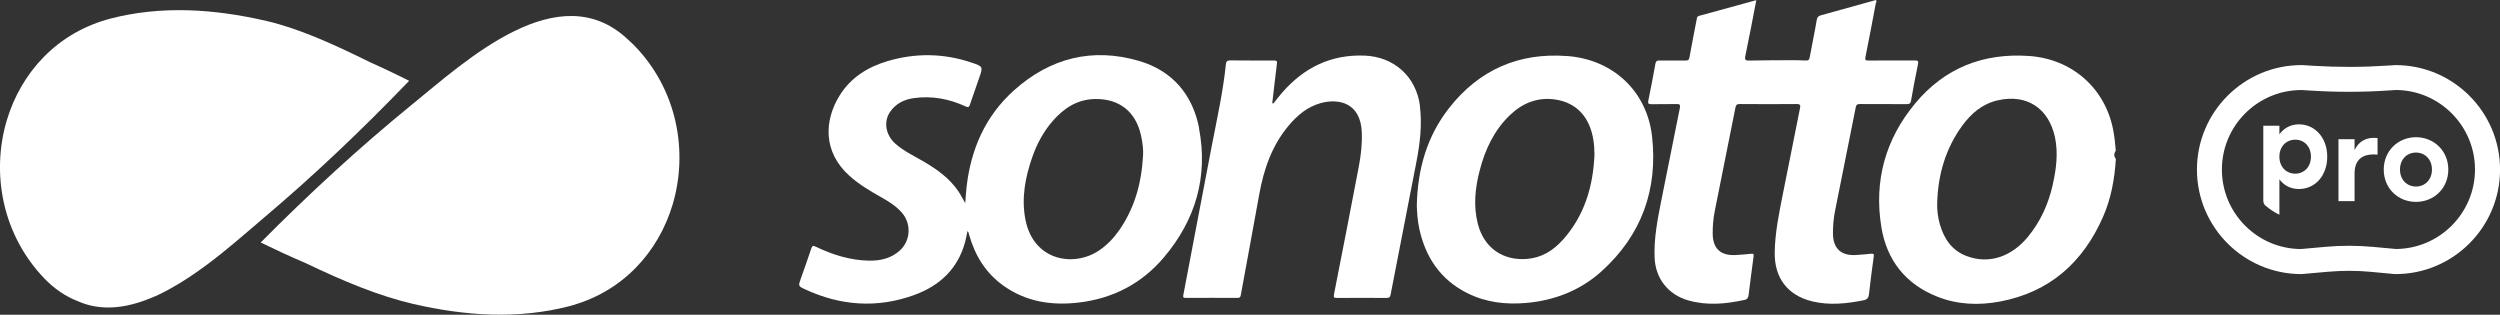 <?xml version="1.0" encoding="UTF-8"?><svg id="Camada_2" xmlns="http://www.w3.org/2000/svg" viewBox="0 0 473.92 59.66"><rect x="0" y="0" width="473.92" height="59.66" fill="#333333" stroke="none"/><defs><style>.cls-1{fill:#fff;}</style></defs><g id="Camada_1-2"><g><path class="cls-1" d="M128.06,23.09c-1.21-5.43-3.88-10.39-7.71-14.35-.34-.35-.69-.69-1.05-1-.1-.1-.2-.19-.3-.29-13.07-12.26-30.63,4.01-40.9,12.37-10.02,8.16-19.58,16.98-28.68,26.15,2.73,1.33,5.57,2.65,8.51,3.9,7.27,3.49,13.93,6.23,20.29,7.72,5.18,1.21,10.17,1.9,14.83,2.04,5.2,.15,10.15-.37,14.71-1.55,4.97-1.29,9.26-3.75,12.76-7.32,3.22-3.28,5.64-7.44,7-12.02,1.5-5.07,1.69-10.48,.54-15.64Z"/><path class="cls-1" d="M77.23,15.66c.11-.11,.22-.23,.33-.34-.76-.38-1.54-.77-2.32-1.15-1.66-.81-3.35-1.6-5.08-2.37-6.99-3.45-13.43-6.37-19.58-7.81-5.18-1.21-10.17-1.9-14.83-2.04-5.2-.15-10.15,.37-14.71,1.55-4.97,1.29-9.26,3.75-12.76,7.32-3.22,3.28-5.64,7.44-7,12.02-1.5,5.07-1.69,10.48-.54,15.64,1.21,5.43,3.88,10.39,7.71,14.35,1.92,1.97,4.02,3.39,6.31,4.27,4.39,1.95,9.13,1.34,13.81-.59,1.27-.5,2.54-1.12,3.78-1.83,2.32-1.28,4.6-2.81,6.78-4.43,1.9-1.41,3.73-2.89,5.45-4.33,2.1-1.76,4.04-3.46,5.76-4.91,9.4-7.95,18.35-16.49,26.9-25.36Z"/></g><g><path class="cls-1" d="M216.68,29.63c-.31,5.26-1.65,9.89-4.52,14.02-1.03,1.48-2.26,2.77-3.77,3.8-4.8,3.27-12.44,2.02-13.99-5.76-.81-4.09-.06-8.04,1.29-11.91,.88-2.52,2.13-4.86,3.91-6.89,2.11-2.41,4.65-4.07,8-4.12,4.57-.06,7.64,2.35,8.67,6.77,.33,1.44,.51,2.9,.41,4.08Zm10.64-5.31c-1.22-6.31-5-10.87-11.32-12.75-8.9-2.63-16.93-.58-23.77,5.55-5.45,4.88-8.19,11.18-9,18.34-.11,.95-.16,1.9-.25,3.06-.5-.87-.85-1.59-1.3-2.25-1.66-2.46-4.03-4.15-6.55-5.63-1.84-1.08-3.8-1.98-5.42-3.42-1.81-1.63-2.25-4.12-1-5.98,1.07-1.59,2.68-2.39,4.52-2.64,3.43-.48,6.71,.14,9.83,1.58,.49,.22,.64,.14,.8-.33,.57-1.69,1.17-3.37,1.75-5.05,.76-2.17,.77-2.19-1.45-2.94-5.26-1.77-10.59-1.85-15.89-.28-3.72,1.1-6.93,3.08-9.04,6.42-3.04,4.82-3.24,10.82,1.81,15.34,1.79,1.6,3.82,2.82,5.89,3.98,1.46,.82,2.88,1.69,4,2.95,1.85,2.08,1.73,5.3-.31,7.18-1.65,1.52-3.7,2-5.88,1.96-3.57-.06-6.89-1.12-10.07-2.63-.49-.23-.69-.26-.88,.33-.62,1.92-1.32,3.82-1.99,5.72-.48,1.37-.5,1.41,.83,2.02,6.72,3.12,13.63,3.62,20.63,1.09,4.85-1.75,8.31-4.96,9.69-10.05,.18-.66,.29-1.35,.45-2.08,.1,.11,.15,.14,.17,.18,.07,.2,.11,.4,.17,.6,1.1,3.85,3.09,7.12,6.4,9.51,4.35,3.13,9.27,3.87,14.46,3.24,6.44-.78,11.85-3.61,16.01-8.52,6.04-7.11,8.44-15.35,6.68-24.5Z"/><path class="cls-1" d="M354.69,48.1c-.92,.1-1.85,.17-2.78,.24-2.88,.2-4.41-1.21-4.44-4.05-.01-1.43,.11-2.84,.38-4.23,1.3-6.59,2.64-13.17,3.95-19.76,.1-.51,.35-.58,.81-.58,2.95,.02,5.9,0,8.85,.02,.54,0,.74-.17,.82-.68,.41-2.3,.82-4.6,1.31-6.88,.14-.66-.05-.72-.63-.72-2.92,.02-5.85,0-8.77,.01-.52,0-.68-.07-.56-.66,.68-3.4,1.33-6.8,1.97-10.2,.03-.18,.35-.52-.15-.6-.1,.05-.19,.1-.29,.12-3.3,.92-6.58,1.84-9.88,2.74-.5,.14-.78,.31-.88,.9-.4,2.38-.91,4.74-1.34,7.12-.09,.48-.27,.6-.72,.58-1.01-.04-2.02-.07-3.03-.06-2.55,0-5.1,.03-7.65,.07-.66,.01-.98-.03-.8-.87,.74-3.52,1.4-7.05,2.08-10.58-3.62,.99-7.25,1.99-10.87,2.98-.38,.11-.38,.37-.43,.66-.46,2.4-.94,4.79-1.37,7.19-.09,.51-.28,.63-.76,.62-1.65-.03-3.3,.01-4.94-.01-.5,0-.67,.13-.76,.63-.41,2.33-.87,4.64-1.34,6.96-.1,.51-.02,.7,.55,.69,1.59-.03,3.19,.02,4.78-.03,.61-.01,.77,.12,.65,.74-1.21,5.97-2.41,11.93-3.59,17.9-.68,3.45-1.34,6.91-1.2,10.46,.15,3.97,2.58,7.06,6.44,8.14,3.55,1,7.09,.66,10.62-.11,.56-.12,.7-.47,.76-.95,.31-2.44,.61-4.89,.95-7.34,.06-.44-.11-.49-.47-.45-.98,.09-1.95,.19-2.94,.24-2.87,.14-4.32-1.23-4.35-4.07-.01-1.45,.12-2.89,.4-4.3,1.29-6.54,2.62-13.07,3.92-19.61,.1-.5,.3-.66,.83-.65,3.59,.03,7.18,.03,10.76,0,.71,0,.76,.24,.64,.81-1.08,5.37-2.15,10.75-3.22,16.12-.74,3.73-1.53,7.46-1.57,11.29-.05,4.74,2.44,8.04,7.07,9.18,3.27,.8,6.53,.45,9.78-.2,.7-.14,.95-.49,1.02-1.16,.27-2.37,.56-4.74,.9-7.11,.08-.52-.06-.59-.51-.55Z"/><path class="cls-1" d="M296.21,45.51c-1.77,1.98-3.95,3.34-6.7,3.57-4.62,.39-8.17-2.11-9.34-6.57-.9-3.42-.54-6.83,.33-10.19,1.03-3.99,2.74-7.66,5.81-10.57,2.38-2.25,5.2-3.36,8.49-2.89,4.06,.59,6.56,3.32,7.25,7.65,.15,.94,.21,1.88,.21,2.83-.26,6.03-1.9,11.57-6.04,16.18Zm.9-34.88c-9.21-.71-16.74,2.62-22.4,9.84-4.16,5.31-5.97,11.45-6.13,18.46,.04,1.25,.13,2.85,.47,4.43,1.18,5.43,4.03,9.67,9.11,12.21,3.5,1.75,7.26,2.2,11.14,1.86,5.43-.47,10.3-2.39,14.31-6.01,7.59-6.85,10.68-15.49,9.57-25.53-.95-8.55-7.34-14.6-16.08-15.27Z"/><path class="cls-1" d="M389.16,34.92c-.82,3.69-2.33,7.08-4.76,10.01-2.9,3.5-7.09,5.3-11.59,3.61-2.79-1.05-4.27-3.25-5.06-5.97-.4-1.37-.57-2.77-.52-4.21,.17-5.28,1.58-10.18,4.73-14.51,1.69-2.33,3.83-4.17,6.74-4.83,5.49-1.26,9.67,1.47,10.86,7.01,.62,3,.25,5.95-.41,8.89Zm11.92-6.37c-.1-1.36-.25-2.71-.51-4.05-1.58-7.85-7.81-13.33-15.95-13.89-8.69-.6-16,2.3-21.55,8.98-5.69,6.83-7.85,14.76-6.42,23.48,1.02,6.22,4.55,10.77,10.58,13.16,3.85,1.53,7.87,1.69,11.91,.93,9.45-1.79,15.73-7.44,19.51-16.01,1.55-3.5,2.21-7.21,2.45-11.01-.39-.53-.39-1.06-.01-1.58Z"/><path class="cls-1" d="M269.19,20.15c-.68-5.57-4.89-9.4-10.52-9.61-6.38-.24-11.47,2.28-15.58,6.98-.6,.68-1.14,1.41-1.71,2.12-.07-.03-.13-.07-.2-.1,.28-2.37,.54-4.73,.84-7.1,.12-.98,.15-.97-.88-.97-2.63,0-5.26,.01-7.89-.02-.56,0-.8,.14-.86,.71-.52,5.12-1.64,10.14-2.62,15.2-1.84,9.5-3.62,19.02-5.44,28.52-.09,.45-.04,.6,.45,.59,3.27-.02,6.54-.01,9.81,0,.39,0,.54-.1,.62-.51,1.16-6.35,2.35-12.69,3.49-19.05,.86-4.79,2.39-9.3,5.59-13.1,1.62-1.93,3.51-3.54,5.99-4.24,3.46-.99,7.64-.11,7.87,5.47,.09,2.19-.15,4.36-.56,6.5-1.53,8.09-3.12,16.18-4.71,24.26-.12,.62,.05,.68,.59,.68,3.11-.02,6.22-.02,9.33,0,.5,0,.72-.1,.82-.65,1.61-8.37,3.26-16.74,4.88-25.11,.68-3.5,1.1-7,.67-10.57Z"/></g><g><path class="cls-1" d="M435.81,23.57c-1.64,0-2.9,.77-3.71,1.9v-1.64h-3.05v14.21c0,.37,.15,.72,.43,.96,.8,.67,1.67,1.25,2.62,1.71v-6.72c.83,1.11,2.05,1.84,3.71,1.84,3.05,0,5.36-2.52,5.36-6.13s-2.35-6.13-5.36-6.13Zm-.7,9.35c-1.71,0-3.01-1.28-3.01-3.22s1.3-3.22,3.01-3.22,2.97,1.3,2.97,3.22-1.28,3.22-2.97,3.22Z"/><path class="cls-1" d="M454.11,51.95h-.22s-4.47-.42-4.47-.42c-2.7-.25-5.45-.25-8.15-.01l-4.99,.44c-10.92,0-19.81-8.89-19.81-19.81s8.89-19.81,19.81-19.81h.15s2.25,.14,2.25,.14c4.59,.28,9.25,.27,13.83-.04l1.61-.1c10.92,0,19.81,8.89,19.81,19.81s-8.89,19.81-19.81,19.81Zm-17.91-34.88c-8.28,.04-15,6.79-15,15.07s6.71,15.02,14.97,15.07l4.67-.42c2.99-.27,6.02-.26,9.01,.01l4.36,.4c8.26-.06,14.97-6.8,14.97-15.07s-6.72-15.03-15-15.07l-1.37,.09c-4.79,.32-9.65,.34-14.44,.04l-2.17-.13Z"/><path class="cls-1" d="M446.35,28.44v-2.05h-3.05v11.74h3.05v-5.23c0-2.78,1.67-3.63,3.61-3.63,.34,0,.51,.02,.75,.04v-3.14c-.19-.02-.41-.04-.68-.04-1.67,0-2.95,.77-3.67,2.31Z"/><path class="cls-1" d="M457.99,26.01c-3.37,0-6.11,2.58-6.11,6.13s2.69,6.13,6.11,6.13,6.13-2.58,6.13-6.13-2.73-6.13-6.13-6.13Zm0,9.35c-1.71,0-3.03-1.28-3.03-3.22s1.32-3.22,3.03-3.22,3.03,1.3,3.03,3.22-1.32,3.22-3.03,3.22Z"/></g></g></svg>